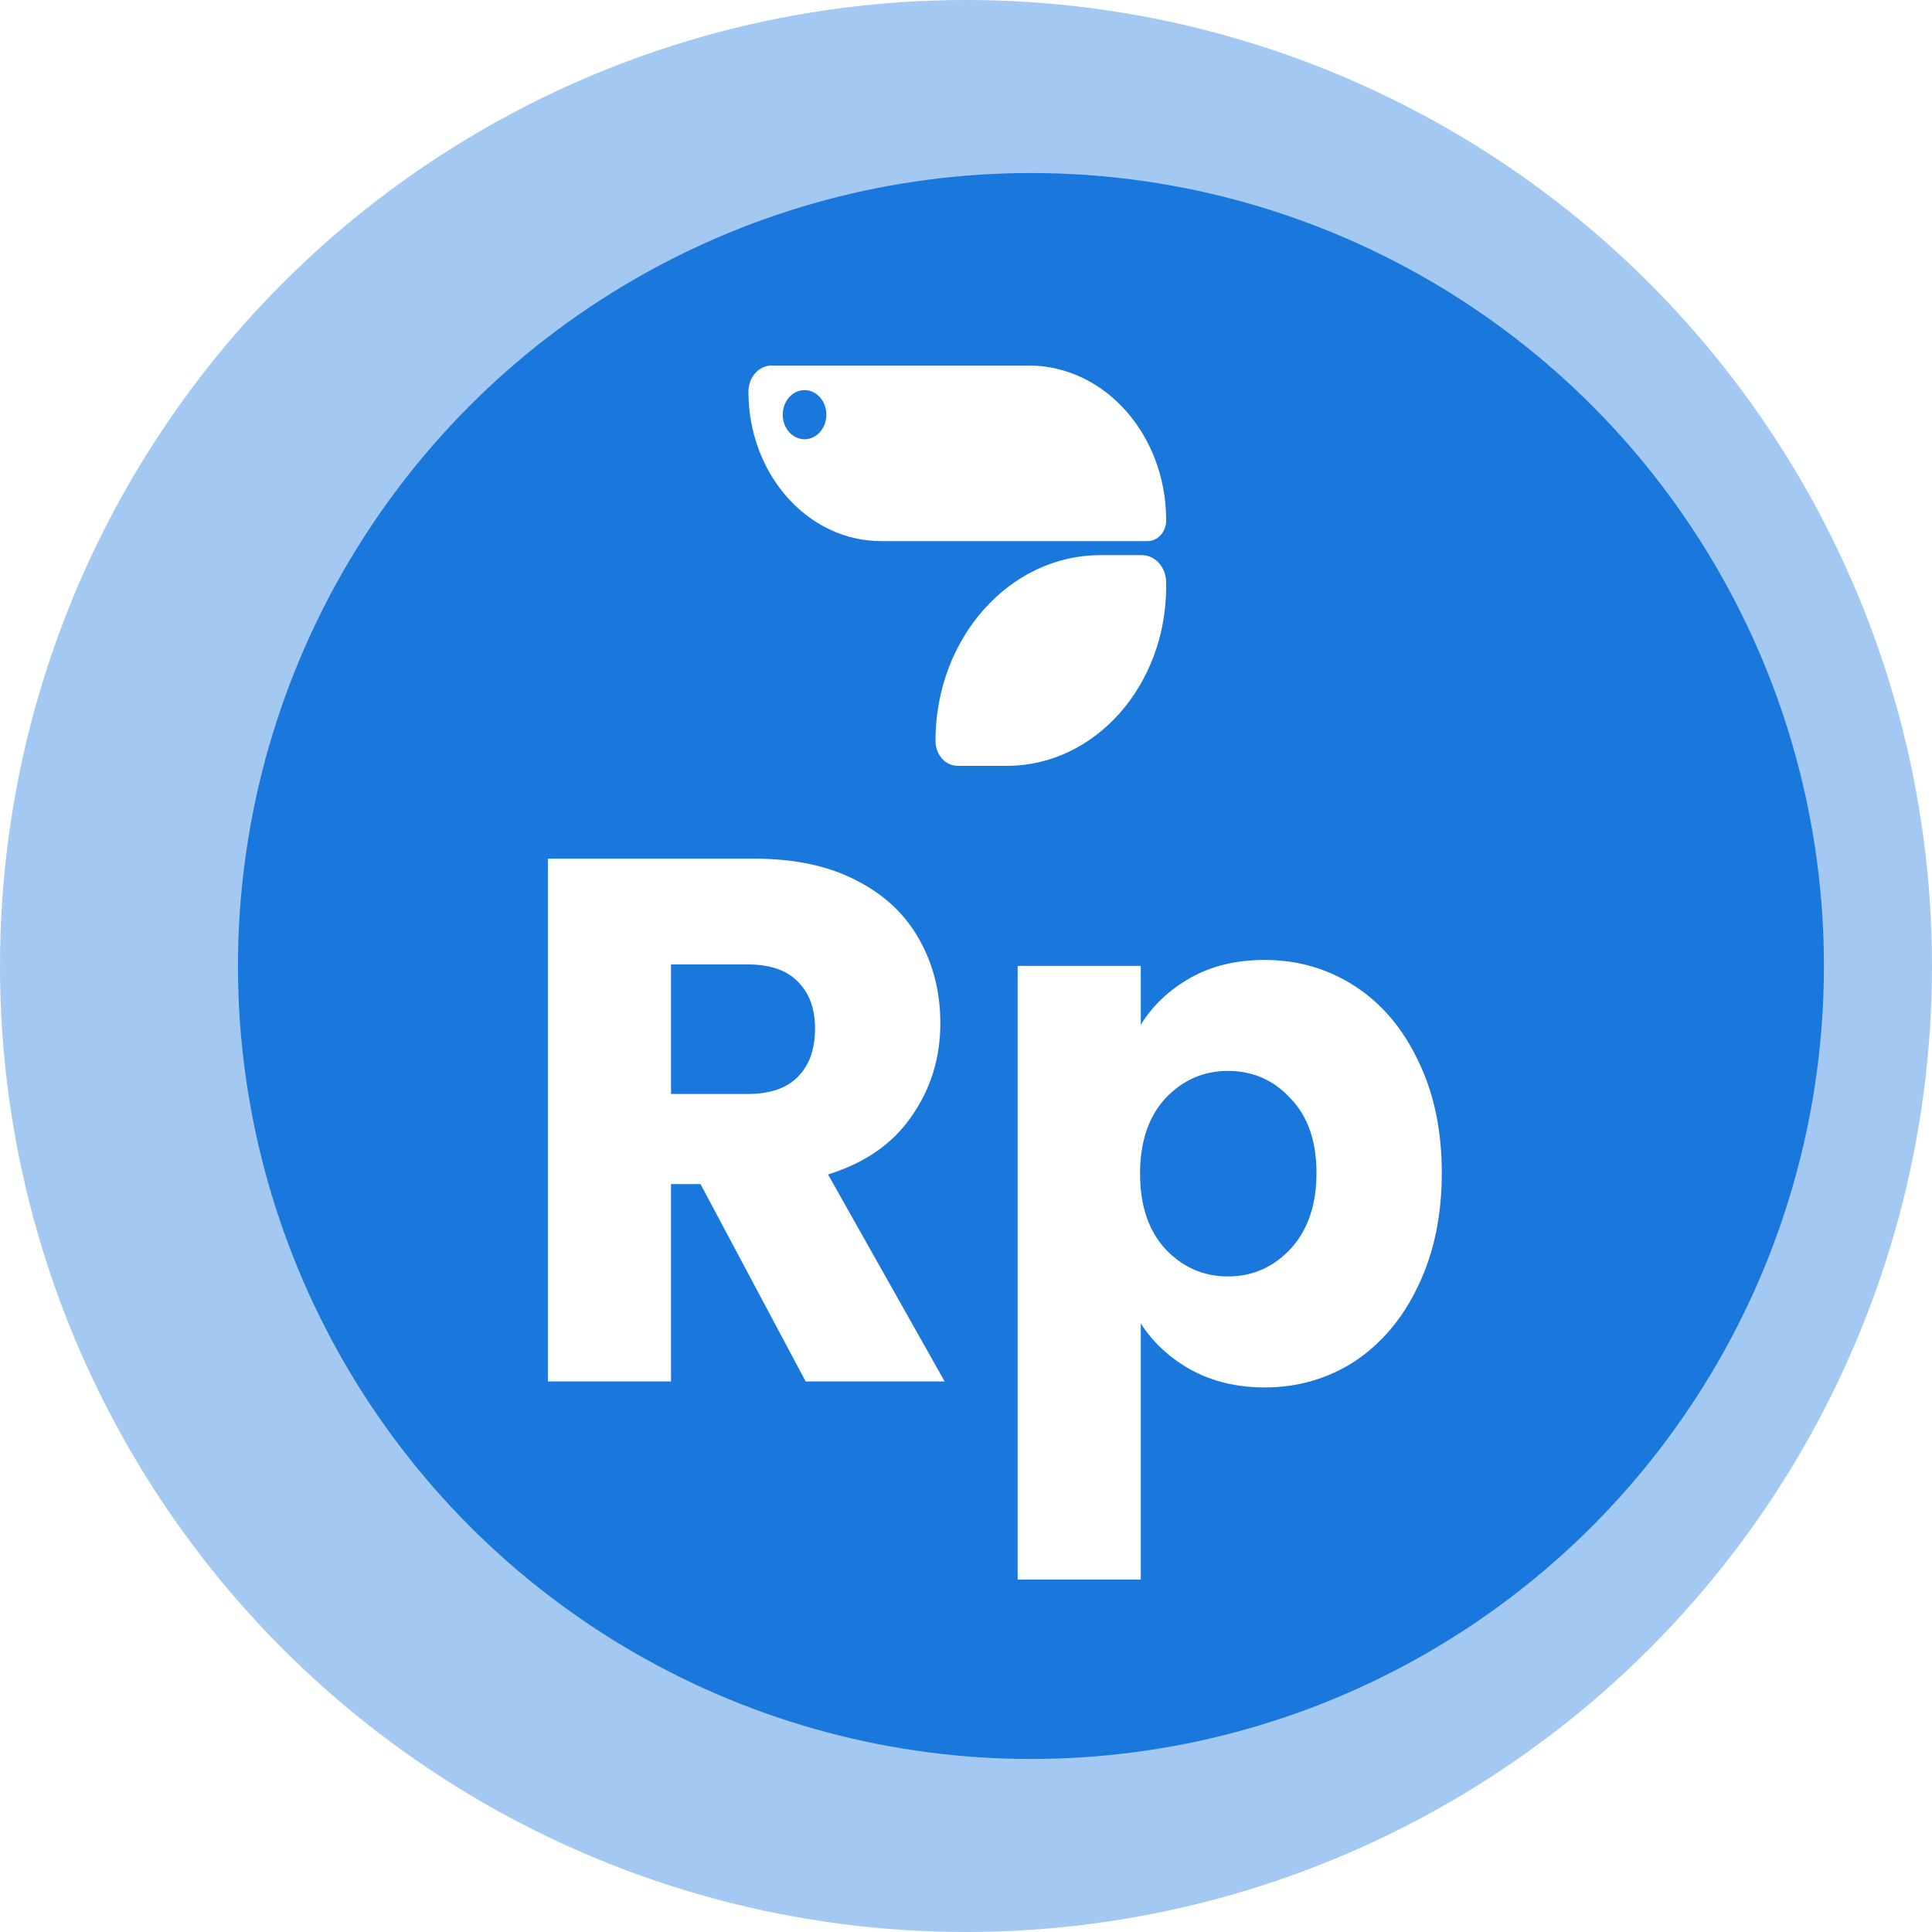 <svg width="119" height="119" viewBox="0 0 119 119" fill="none" xmlns="http://www.w3.org/2000/svg">
<circle cx="59.5" cy="59.5" r="59.5" fill="#1B77DF" fill-opacity="0.4"/>
<g filter="url(#filter0_i_801_1813)">
<circle cx="59.5" cy="59.5" r="48.843" fill="#1A78DC"/>
</g>
<path d="M49.625 85.09L43.149 72.934H41.331V85.09H33.746V52.889H46.476C48.93 52.889 51.015 53.332 52.73 54.219C54.475 55.106 55.776 56.329 56.633 57.889C57.491 59.418 57.919 61.13 57.919 63.026C57.919 65.167 57.328 67.078 56.145 68.76C54.992 70.442 53.277 71.635 51 72.338L58.186 85.09H49.625ZM41.331 67.384H46.032C47.422 67.384 48.457 67.032 49.137 66.329C49.847 65.626 50.202 64.632 50.202 63.347C50.202 62.124 49.847 61.161 49.137 60.458C48.457 59.754 47.422 59.403 46.032 59.403H41.331V67.384Z" fill="white"/>
<path d="M70.265 63.118C71.005 61.925 72.025 60.962 73.326 60.228C74.627 59.494 76.15 59.127 77.894 59.127C79.935 59.127 81.783 59.663 83.439 60.733C85.095 61.803 86.396 63.332 87.342 65.32C88.318 67.308 88.806 69.617 88.806 72.246C88.806 74.876 88.318 77.2 87.342 79.219C86.396 81.207 85.095 82.751 83.439 83.852C81.783 84.922 79.935 85.457 77.894 85.457C76.179 85.457 74.657 85.09 73.326 84.356C72.025 83.622 71.005 82.674 70.265 81.512V97.292H62.681V59.494H70.265V63.118ZM81.088 72.246C81.088 70.289 80.556 68.76 79.491 67.659C78.456 66.528 77.17 65.962 75.632 65.962C74.124 65.962 72.838 66.528 71.773 67.659C70.739 68.791 70.221 70.335 70.221 72.292C70.221 74.249 70.739 75.794 71.773 76.925C72.838 78.057 74.124 78.622 75.632 78.622C77.14 78.622 78.427 78.057 79.491 76.925C80.556 75.763 81.088 74.204 81.088 72.246Z" fill="white"/>
<path d="M71.829 35.878C71.829 34.948 71.159 34.194 70.333 34.194H67.775C62.167 34.194 57.62 39.315 57.62 45.633C57.62 46.483 58.231 47.171 58.985 47.171H62.024C67.439 47.171 71.829 42.226 71.829 36.126V35.878Z" fill="white"/>
<path fill-rule="evenodd" clip-rule="evenodd" d="M47.529 22.514C46.739 22.514 46.099 23.235 46.099 24.124C46.099 29.207 49.757 33.328 54.27 33.328H70.691C71.319 33.328 71.829 32.754 71.829 32.047C71.829 26.782 68.04 22.514 63.366 22.514H47.529ZM49.555 27.056C50.298 27.056 50.899 26.378 50.899 25.542C50.899 24.706 50.298 24.028 49.555 24.028C48.813 24.028 48.211 24.706 48.211 25.542C48.211 26.378 48.813 27.056 49.555 27.056Z" fill="white"/>
<defs>
<filter id="filter0_i_801_1813" x="10.657" y="10.657" width="97.686" height="97.687" filterUnits="userSpaceOnUse" color-interpolation-filters="sRGB">
<feFlood flood-opacity="0" result="BackgroundImageFix"/>
<feBlend mode="normal" in="SourceGraphic" in2="BackgroundImageFix" result="shape"/>
<feColorMatrix in="SourceAlpha" type="matrix" values="0 0 0 0 0 0 0 0 0 0 0 0 0 0 0 0 0 0 127 0" result="hardAlpha"/>
<feOffset dx="4"/>
<feComposite in2="hardAlpha" operator="arithmetic" k2="-1" k3="1"/>
<feColorMatrix type="matrix" values="0 0 0 0 0 0 0 0 0 0 0 0 0 0 0 0 0 0 0.21 0"/>
<feBlend mode="normal" in2="shape" result="effect1_innerShadow_801_1813"/>
</filter>
</defs>
</svg>
